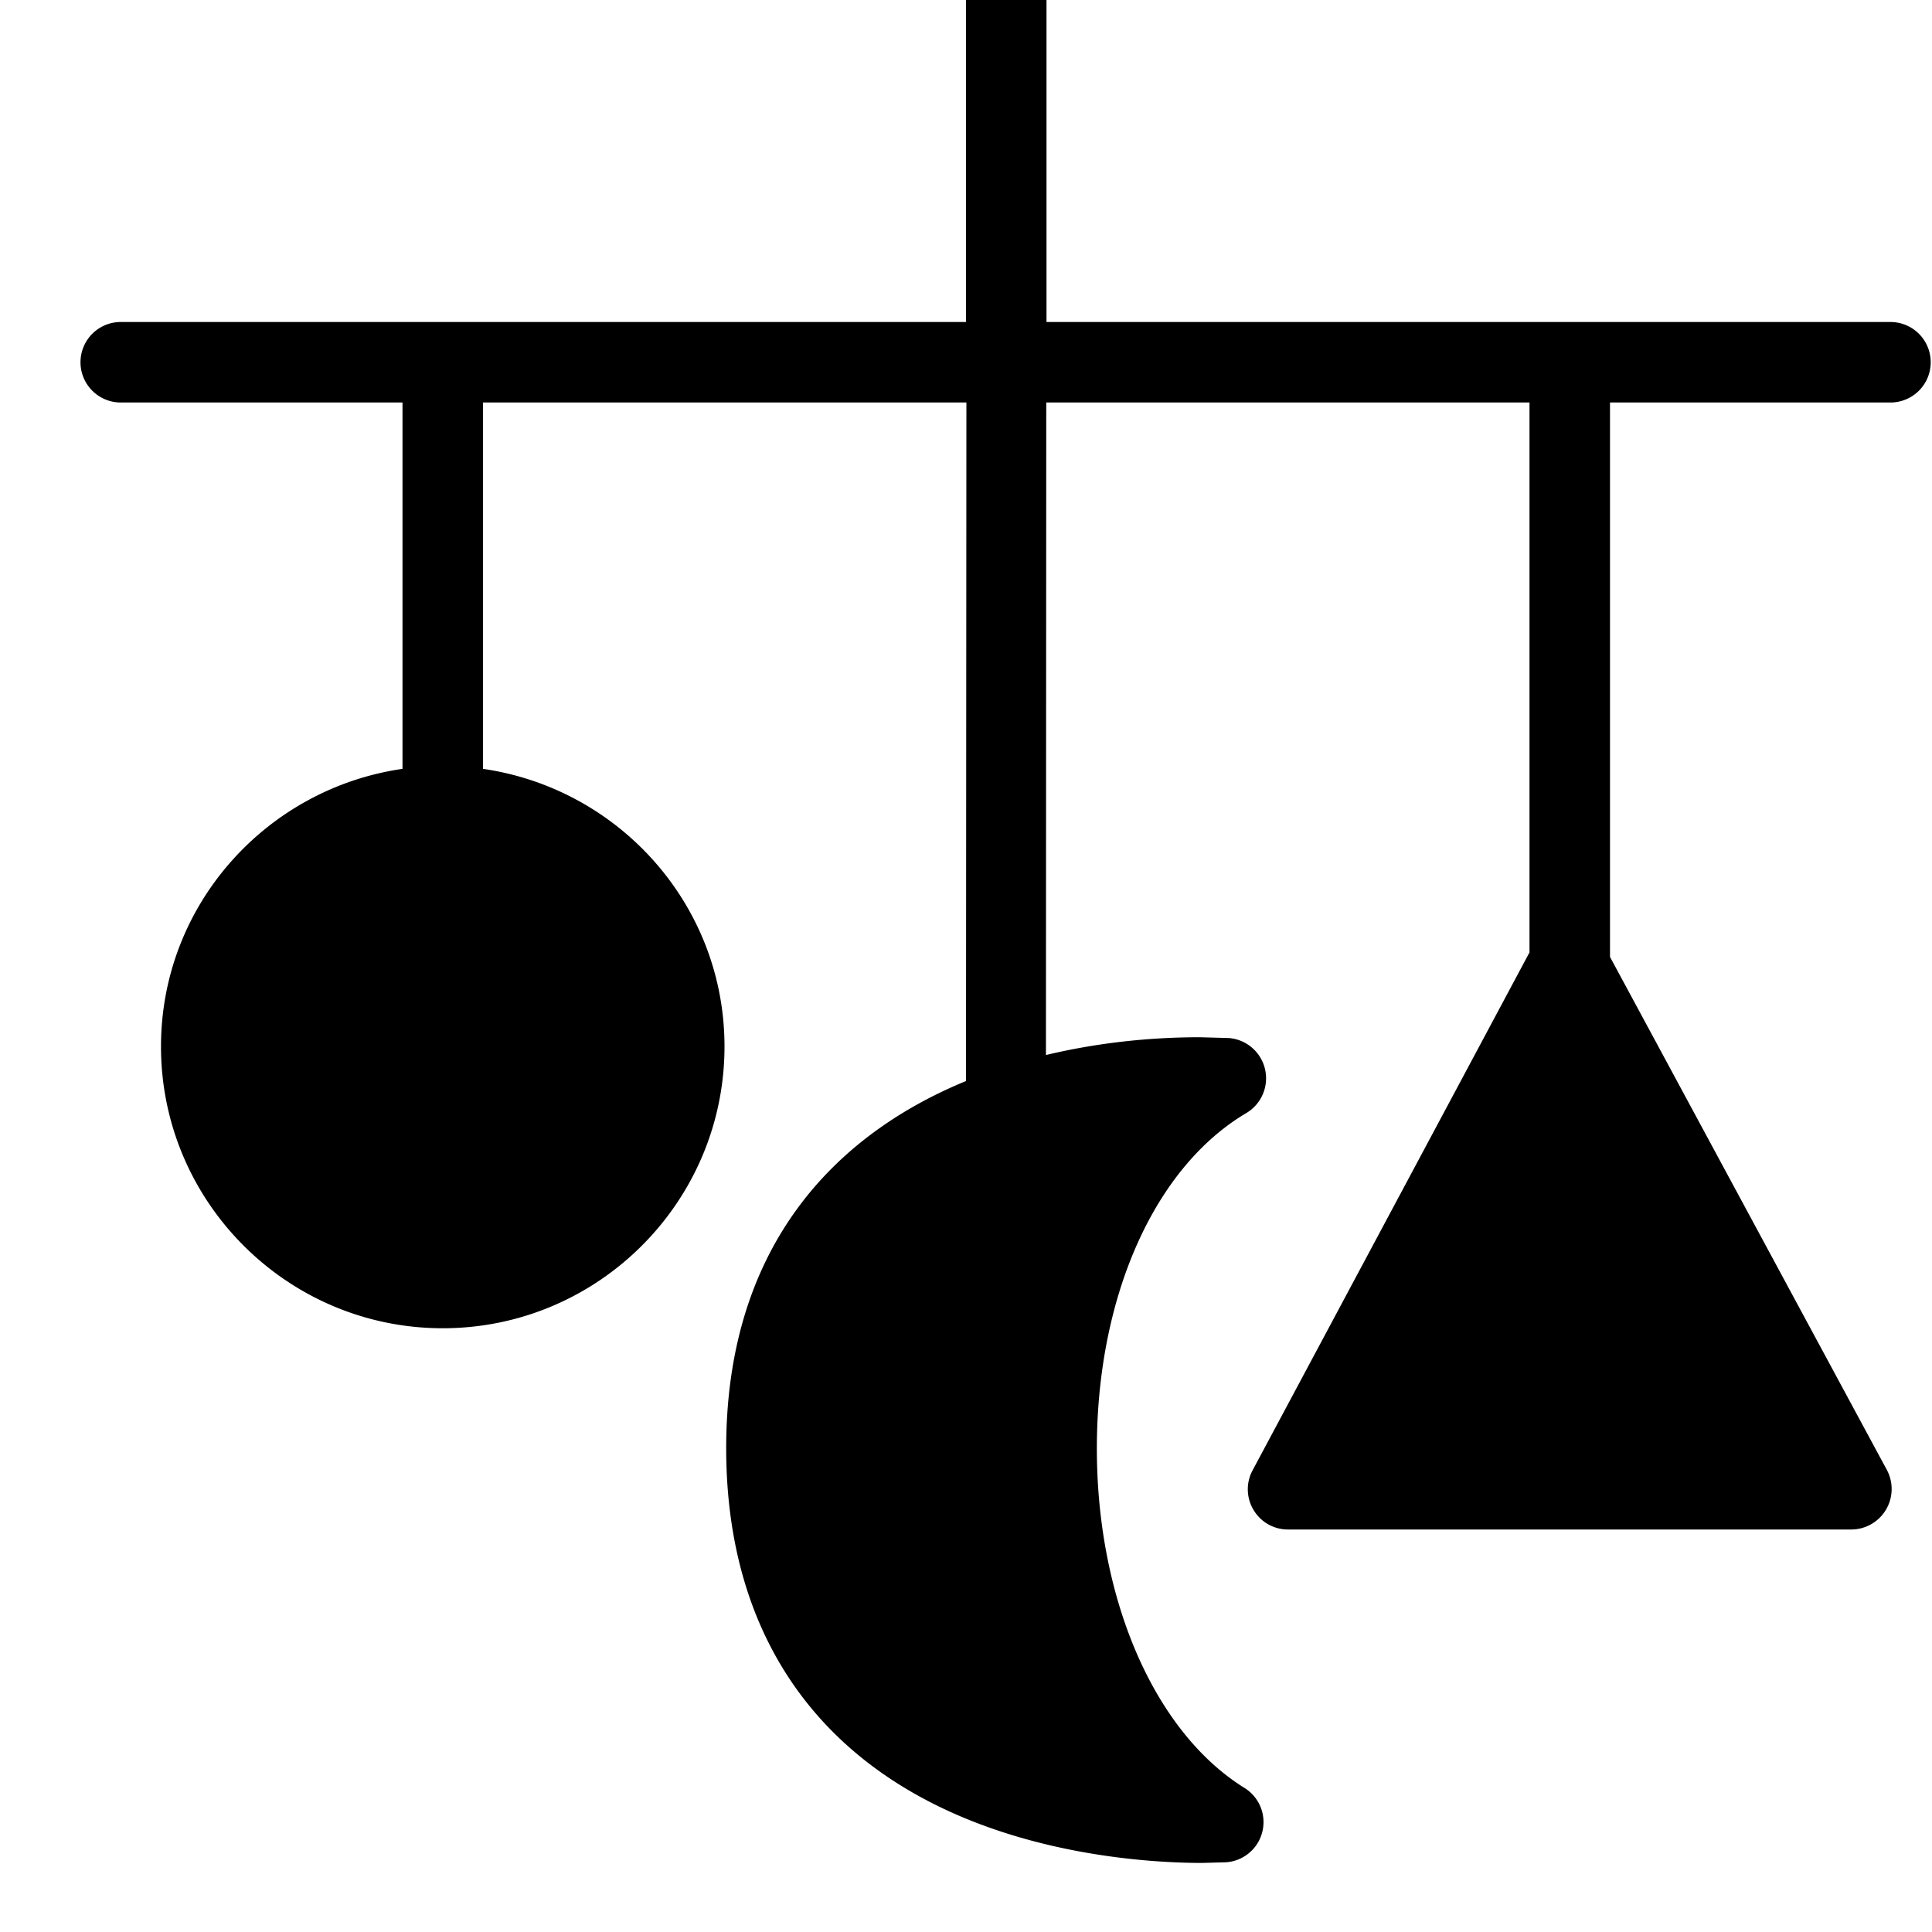 <svg xmlns="http://www.w3.org/2000/svg" viewBox="0 0 24 24">
  <path fill-rule="evenodd" d="M23.484 5a.5.5 0 0 0 0-1H13V0h-1v4H1.5a.5.5 0 0 0 0 1H5v4.551c-1.691.245-3 1.69-3 3.449 0 1.93 1.57 3.5 3.5 3.5S9 14.93 9 13c0-1.759-1.309-3.204-3-3.449V5h6.005L12 13.429c-1.69.695-2.979 2.113-2.979 4.561 0 2.033.885 3.558 2.558 4.409 1.317.67 2.782.743 3.352.743l.298-.008a.5.5 0 0 0 .23-.924c-1.135-.705-1.854-2.392-1.833-4.297.021-1.858.734-3.424 1.859-4.088a.502.502 0 0 0-.217-.93l-.363-.01c-.641 0-1.289.072-1.912.221L12.997 5H19v6.831l-3.44 6.434a.497.497 0 0 0 .012.492A.496.496 0 0 0 16 19h7a.503.503 0 0 0 .441-.737L20 11.887V5h3.484Z" clip-rule="evenodd"/>
</svg>

